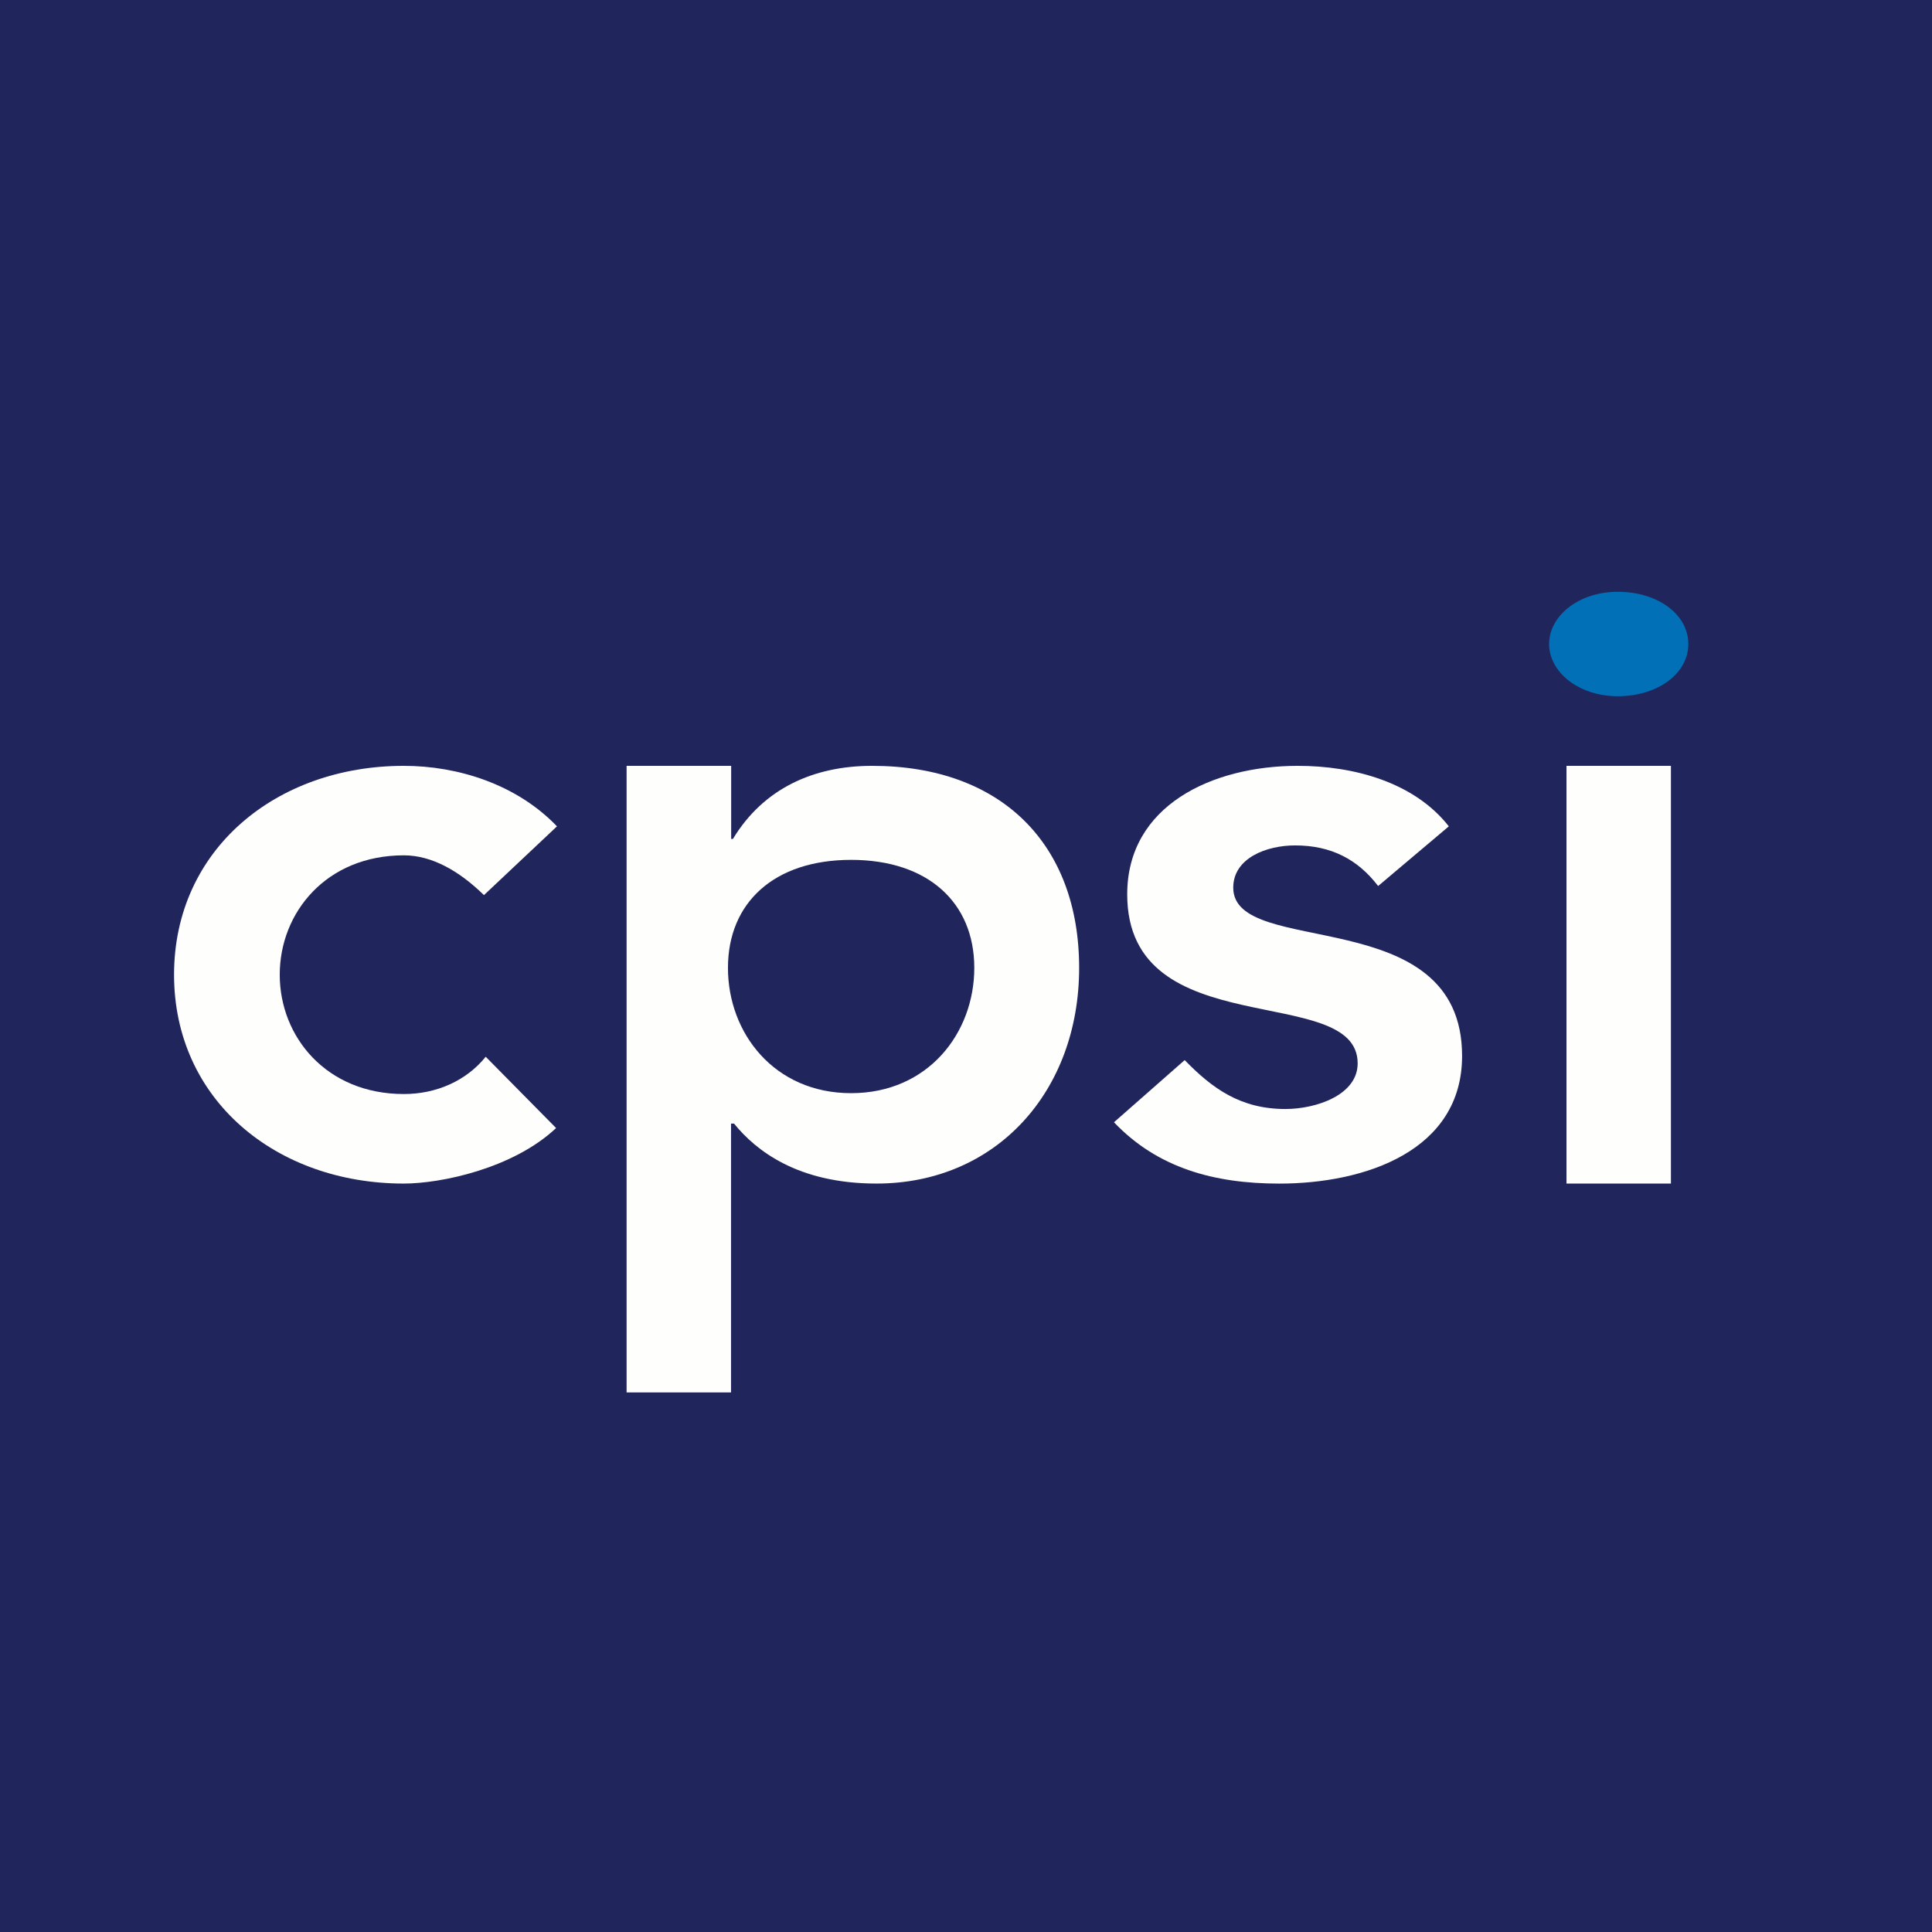 <?xml version="1.0" encoding="UTF-8"?>
<!-- generated by Finnhub -->
<svg viewBox="0 0 55.5 55.5" xmlns="http://www.w3.org/2000/svg">
<rect width="56" height="56" fill="rgb(32, 37, 91)"/>
<path d="m13.902 25.713c-0.708-0.691-1.492-1.142-2.301-1.142-2.226 0-3.565 1.643-3.565 3.429 0 1.785 1.341 3.428 3.565 3.428 0.935 0 1.795-0.38 2.352-1.071l2.022 2.048c-1.239 1.166-3.313 1.595-4.375 1.595-3.666 0-6.6-2.405-6.6-6s2.934-6 6.6-6c1.543 0 3.237 0.524 4.4 1.738l-2.098 1.976z" fill="rgb(254, 254, 253)"/>
<path d="m18 22h3.004v2.1h0.05c0.878-1.45 2.317-2.1 3.998-2.1 3.715 0 5.948 2.252 5.948 5.803 0 3.549-2.384 6.197-5.822 6.197-2.259 0-3.463-0.947-4.091-1.722h-0.087v7.722h-3v-18zm6.45 2.701c-2.209 0-3.538 1.227-3.538 3.103 0 1.875 1.331 3.599 3.538 3.599 2.208 0 3.538-1.725 3.538-3.599 0-1.876-1.331-3.103-3.538-3.103z" fill="rgb(254, 254, 253)"/>
<path d="m39.589 25.452c-0.584-0.762-1.345-1.166-2.386-1.166-0.812 0-1.776 0.358-1.776 1.215 0 2.047 6.574 0.381 6.574 4.833 0 2.714-2.766 3.667-5.253 3.667-1.878 0-3.502-0.453-4.747-1.762l2.031-1.786c0.787 0.809 1.599 1.405 2.893 1.405 0.888 0 2.076-0.404 2.076-1.31 0-2.357-6.62-0.5-6.62-4.857 0-2.547 2.437-3.691 4.899-3.691 1.625 0 3.35 0.476 4.34 1.738l-2.03 1.714z" fill="rgb(254, 254, 253)"/>
<path d="m48 22h-3v12h3v-12z" fill="rgb(254, 254, 253)"/>
<path d="M46.474 20C47.617 20 48.5 19.354 48.5 18.5C48.5 17.646 47.617 17 46.474 17C45.331 17 44.5 17.708 44.5 18.5C44.5 19.292 45.331 20 46.474 20Z" fill="rgb(1, 112, 183)"/>
</svg>
